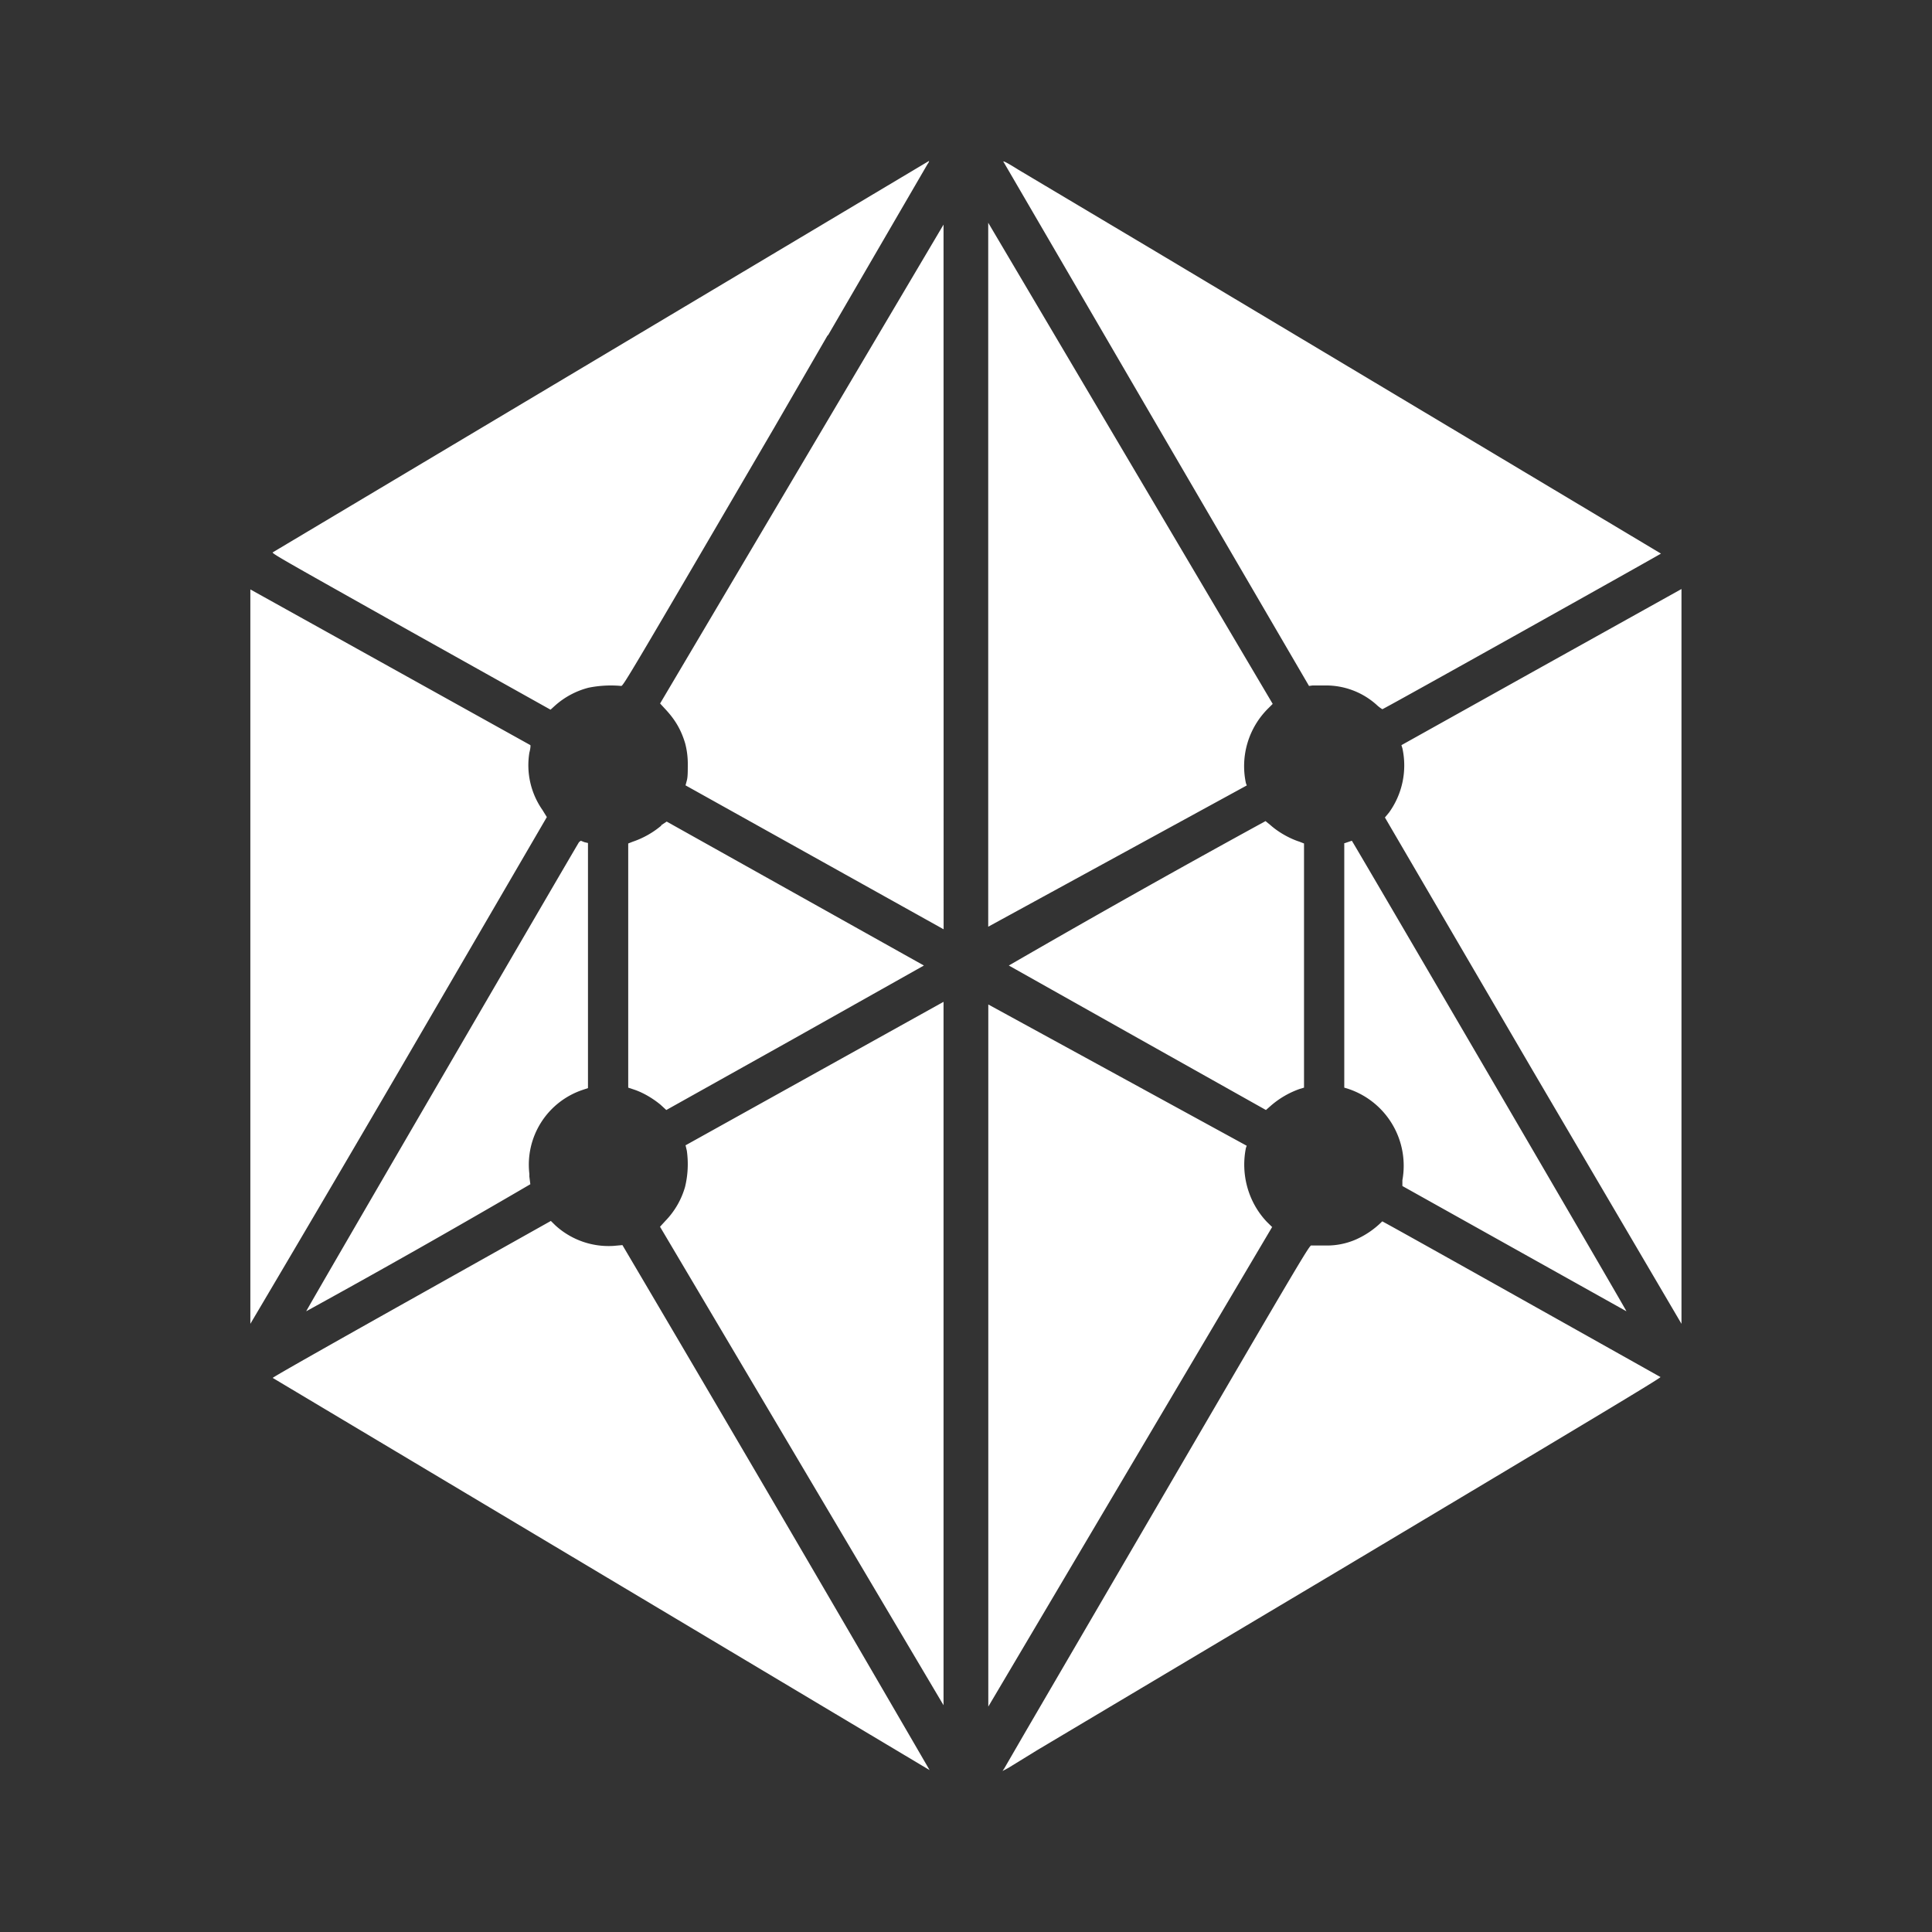 <svg xmlns="http://www.w3.org/2000/svg" width="24" height="24" fill="none" viewBox="0 0 24 24">
    <rect x="0" y="0" width="24" height="24" fill="#333333" stroke="none"/>
    <path fill="#fff" d="M3.389 6.861 11.539 2c.005 0 0 .017-.017.039L10.289 4.16l-.011.011-.656 1.134c-1.817 3.11-1.883 3.222-1.906 3.216a1.4 1.4 0 0 0-.405.022 1 1 0 0 0-.417.223l-.055.05-1.74-.973c-1.61-.905-1.733-.972-1.71-.983m10.989-1.567-1.906-3.272c-.022-.028-.006-.028.183.09l1.706 1.016 2.389 1.428 3.883 2.322c0 .005-3.444 1.933-3.461 1.933a.4.4 0 0 1-.072-.055.94.94 0 0 0-.628-.24h-.167l-.044.006zM11.721 2.79 8.2 8.739l.072.078c.117.127.189.25.239.416a1 1 0 0 1 .033.245c0 .105 0 .166-.01.21l-.018.068 3.206 1.788zm3.767 6.967-3.212 1.755V2.767l3.534 5.977-.056.056a1.01 1.01 0 0 0-.277.928zM3.11 11.889v4.556s.85-1.434 1.855-3.156l1.828-3.139-.055-.089a.97.97 0 0 1-.162-.711c.012-.044.017-.089.012-.094L3.11 7.322zm14.3-2.633 1.733-.967 1.745-.972v9.128l-1.85-3.15-1.834-3.14.05-.06a1 1 0 0 0 .167-.8l-.011-.034zm-9.195 1a1.1 1.1 0 0 1-.355.2l-.056.022v3.033l.084.028c.11.039.222.106.316.183l.073.067 1.6-.895 1.6-.9-3.195-1.788-.067.044zm4.317 1.738q1.584-.916 3.189-1.794l.061.05c.1.089.239.167.361.206l.056.022v3.033l-.056.017a1.1 1.1 0 0 0-.36.211l-.057.05-1.594-.895zm-5.339-1.533c-.066.106-3.394 5.822-3.389 5.828q1.403-.771 2.784-1.578l-.012-.094v-.034a.98.98 0 0 1 .662-1.044l.066-.022v-3.045l-.044-.01-.045-.018zm9.5.017.05-.017.05-.017c.006 0 3.417 5.84 3.411 5.845l-2.783-1.556v-.072a1.006 1.006 0 0 0-.667-1.133l-.055-.017v-3.033zm-8.178 3.744.017.072a1.2 1.2 0 0 1-.022.45 1 1 0 0 1-.245.423l-.066.072 3.522 5.944v-8.738l-3.206 1.783zm7.29 1.017L12.277 21.2v-8.722l3.21 1.755-.01.028c-.067.334.033.678.26.917l.067.066zm-10.695.9c-.95.533-1.728.972-1.722.978l8.16 4.872a1048 1048 0 0 0-3.816-6.522l-.111.01a.98.98 0 0 1-.722-.255l-.056-.055zm11.739-.744q.181-.082.322-.223c.211.111 3.444 1.928 3.456 1.934.01.01-.873.538-4.006 2.41l-3.733 2.223-.361.222-.073.039.022-.033.267-.461 1.64-2.812c1.866-3.2 1.888-3.233 1.91-3.222h.167a.9.9 0 0 0 .389-.077"/>
</svg>
